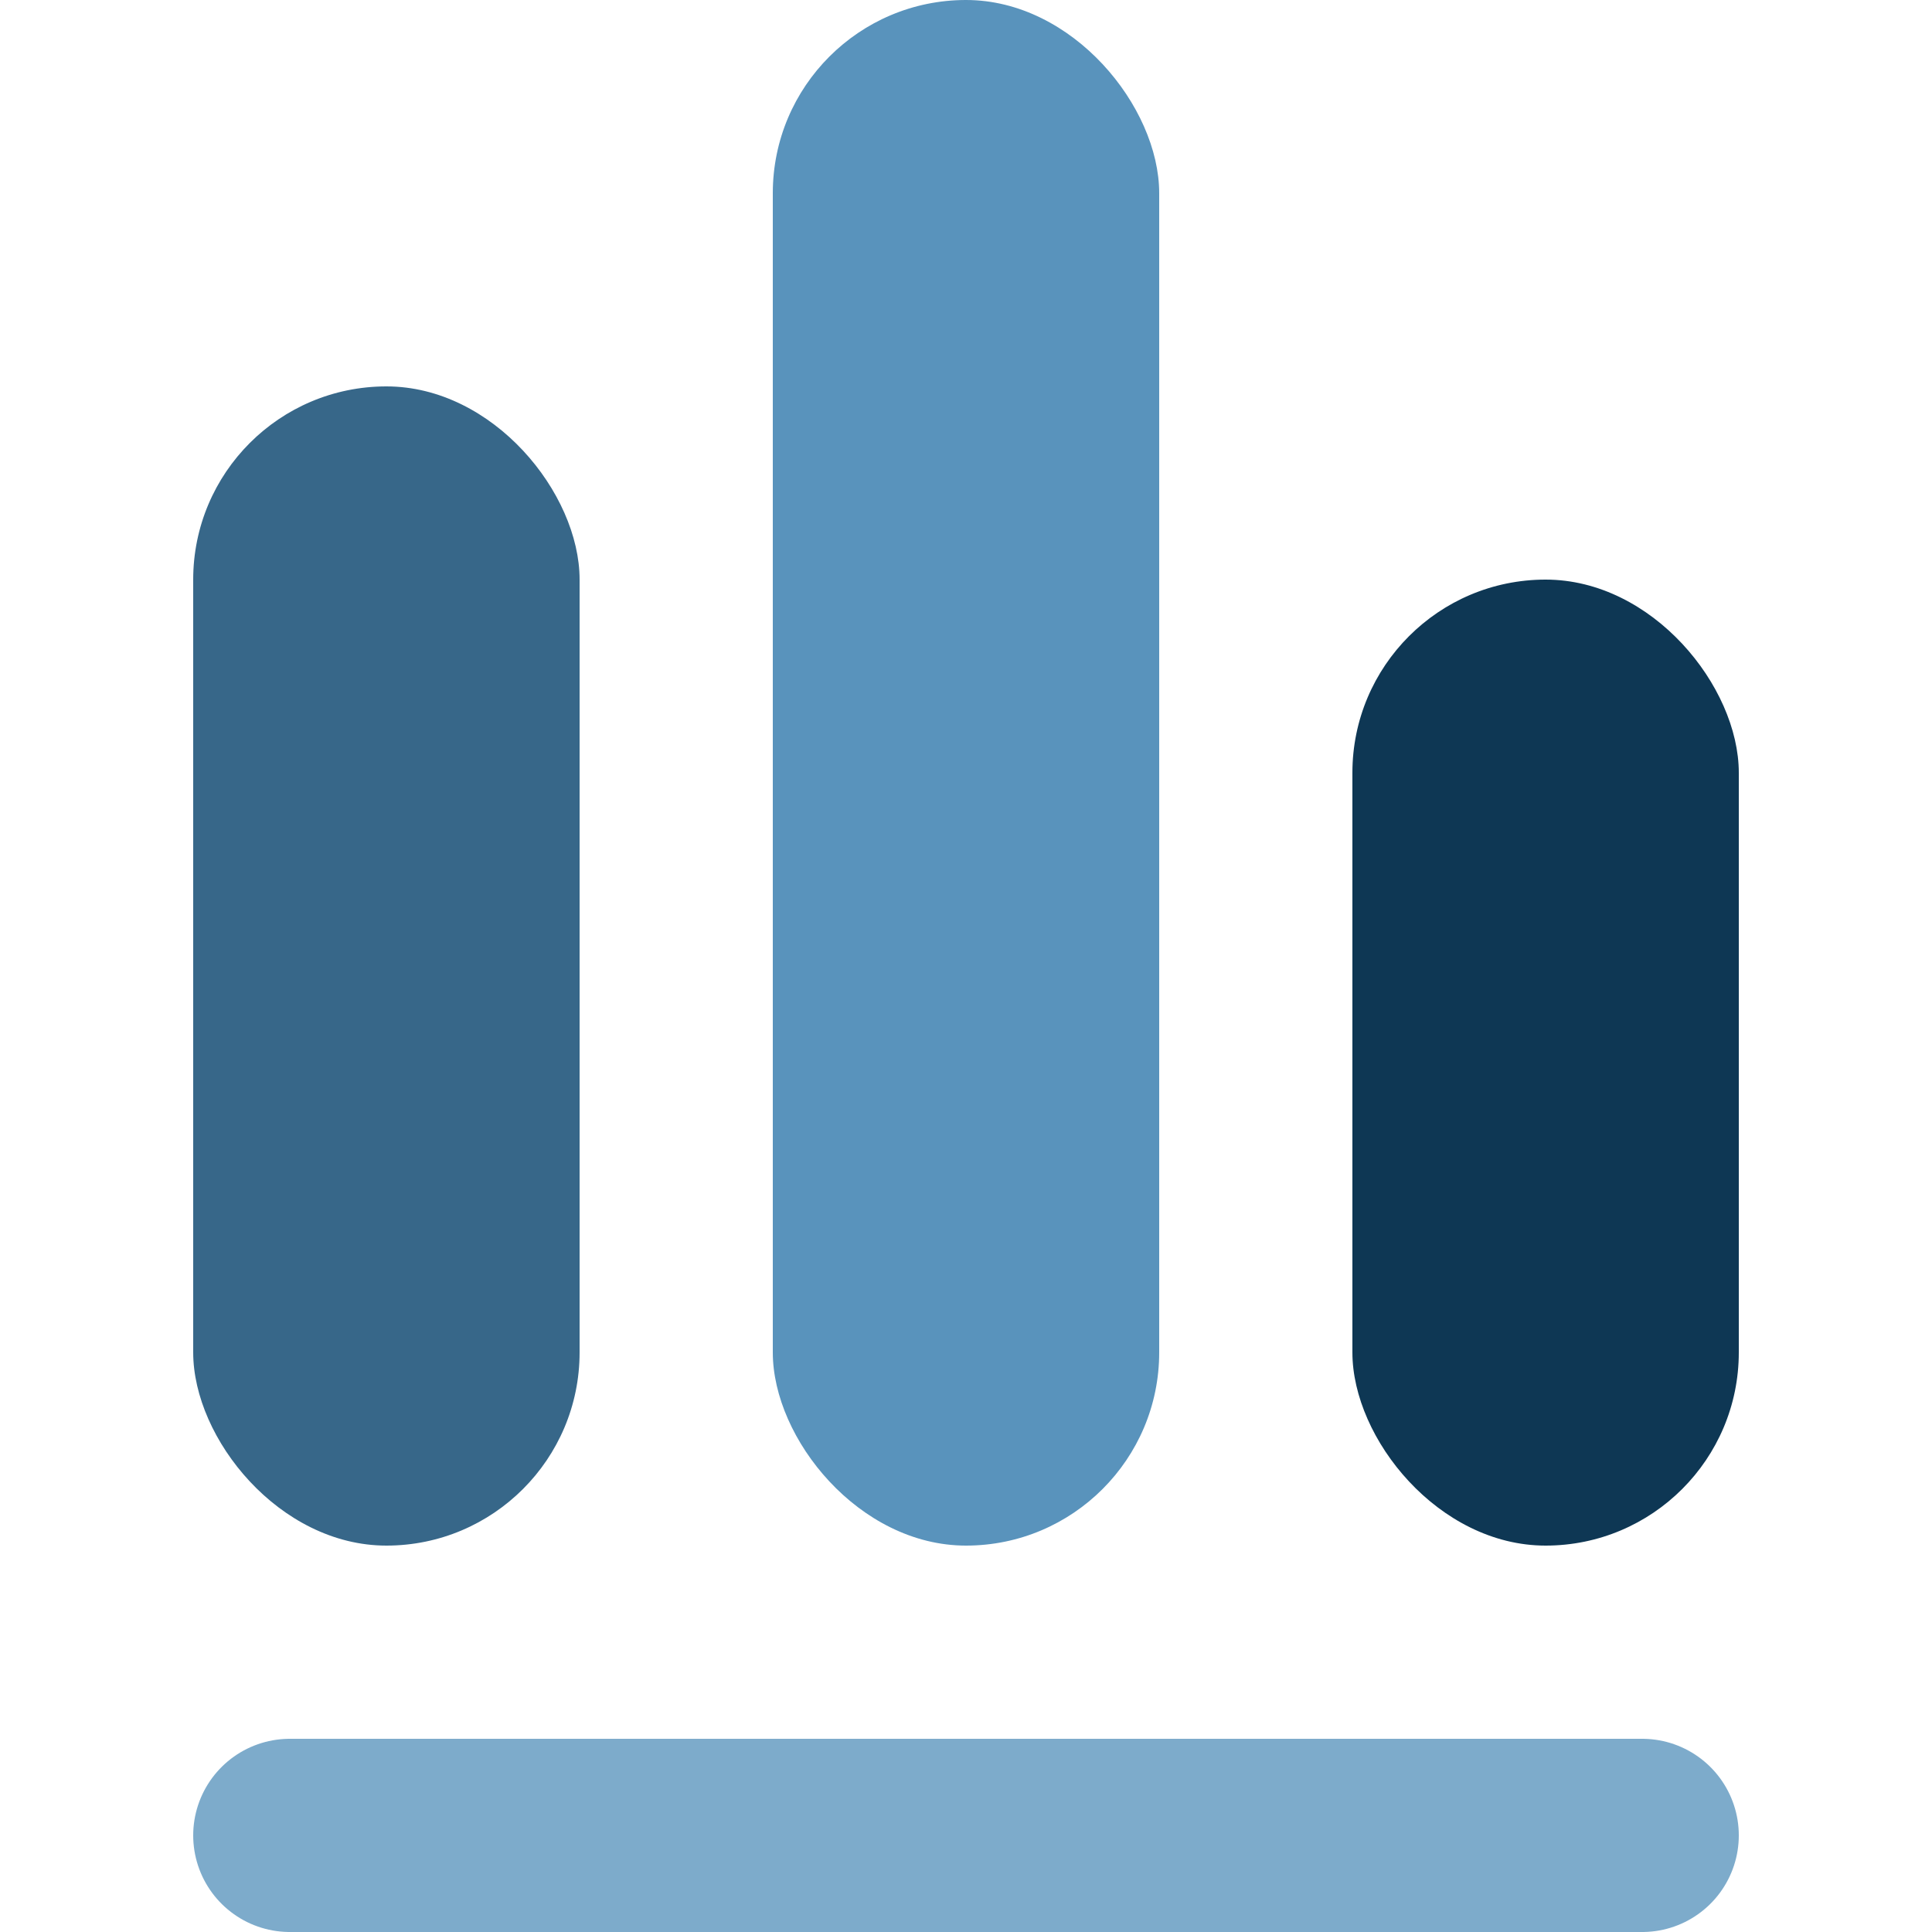 <svg xmlns="http://www.w3.org/2000/svg" width="10" height="10" viewBox="0 0 10 10">
  <g fill="none" fill-rule="evenodd">
    <rect width="2" height="6" x="1" y="2" fill="#376789" rx="1"/>
    <rect width="2" height="8" x="4" fill="#5993BC" rx="1"/>
    <rect width="2" height="5" x="7" y="3" fill="#0E3754" rx="1"/>
    <path stroke="#7DABCB" stroke-linecap="round" d="M1.5,9.5 L8.5,9.5"/>
  </g>
</svg>
